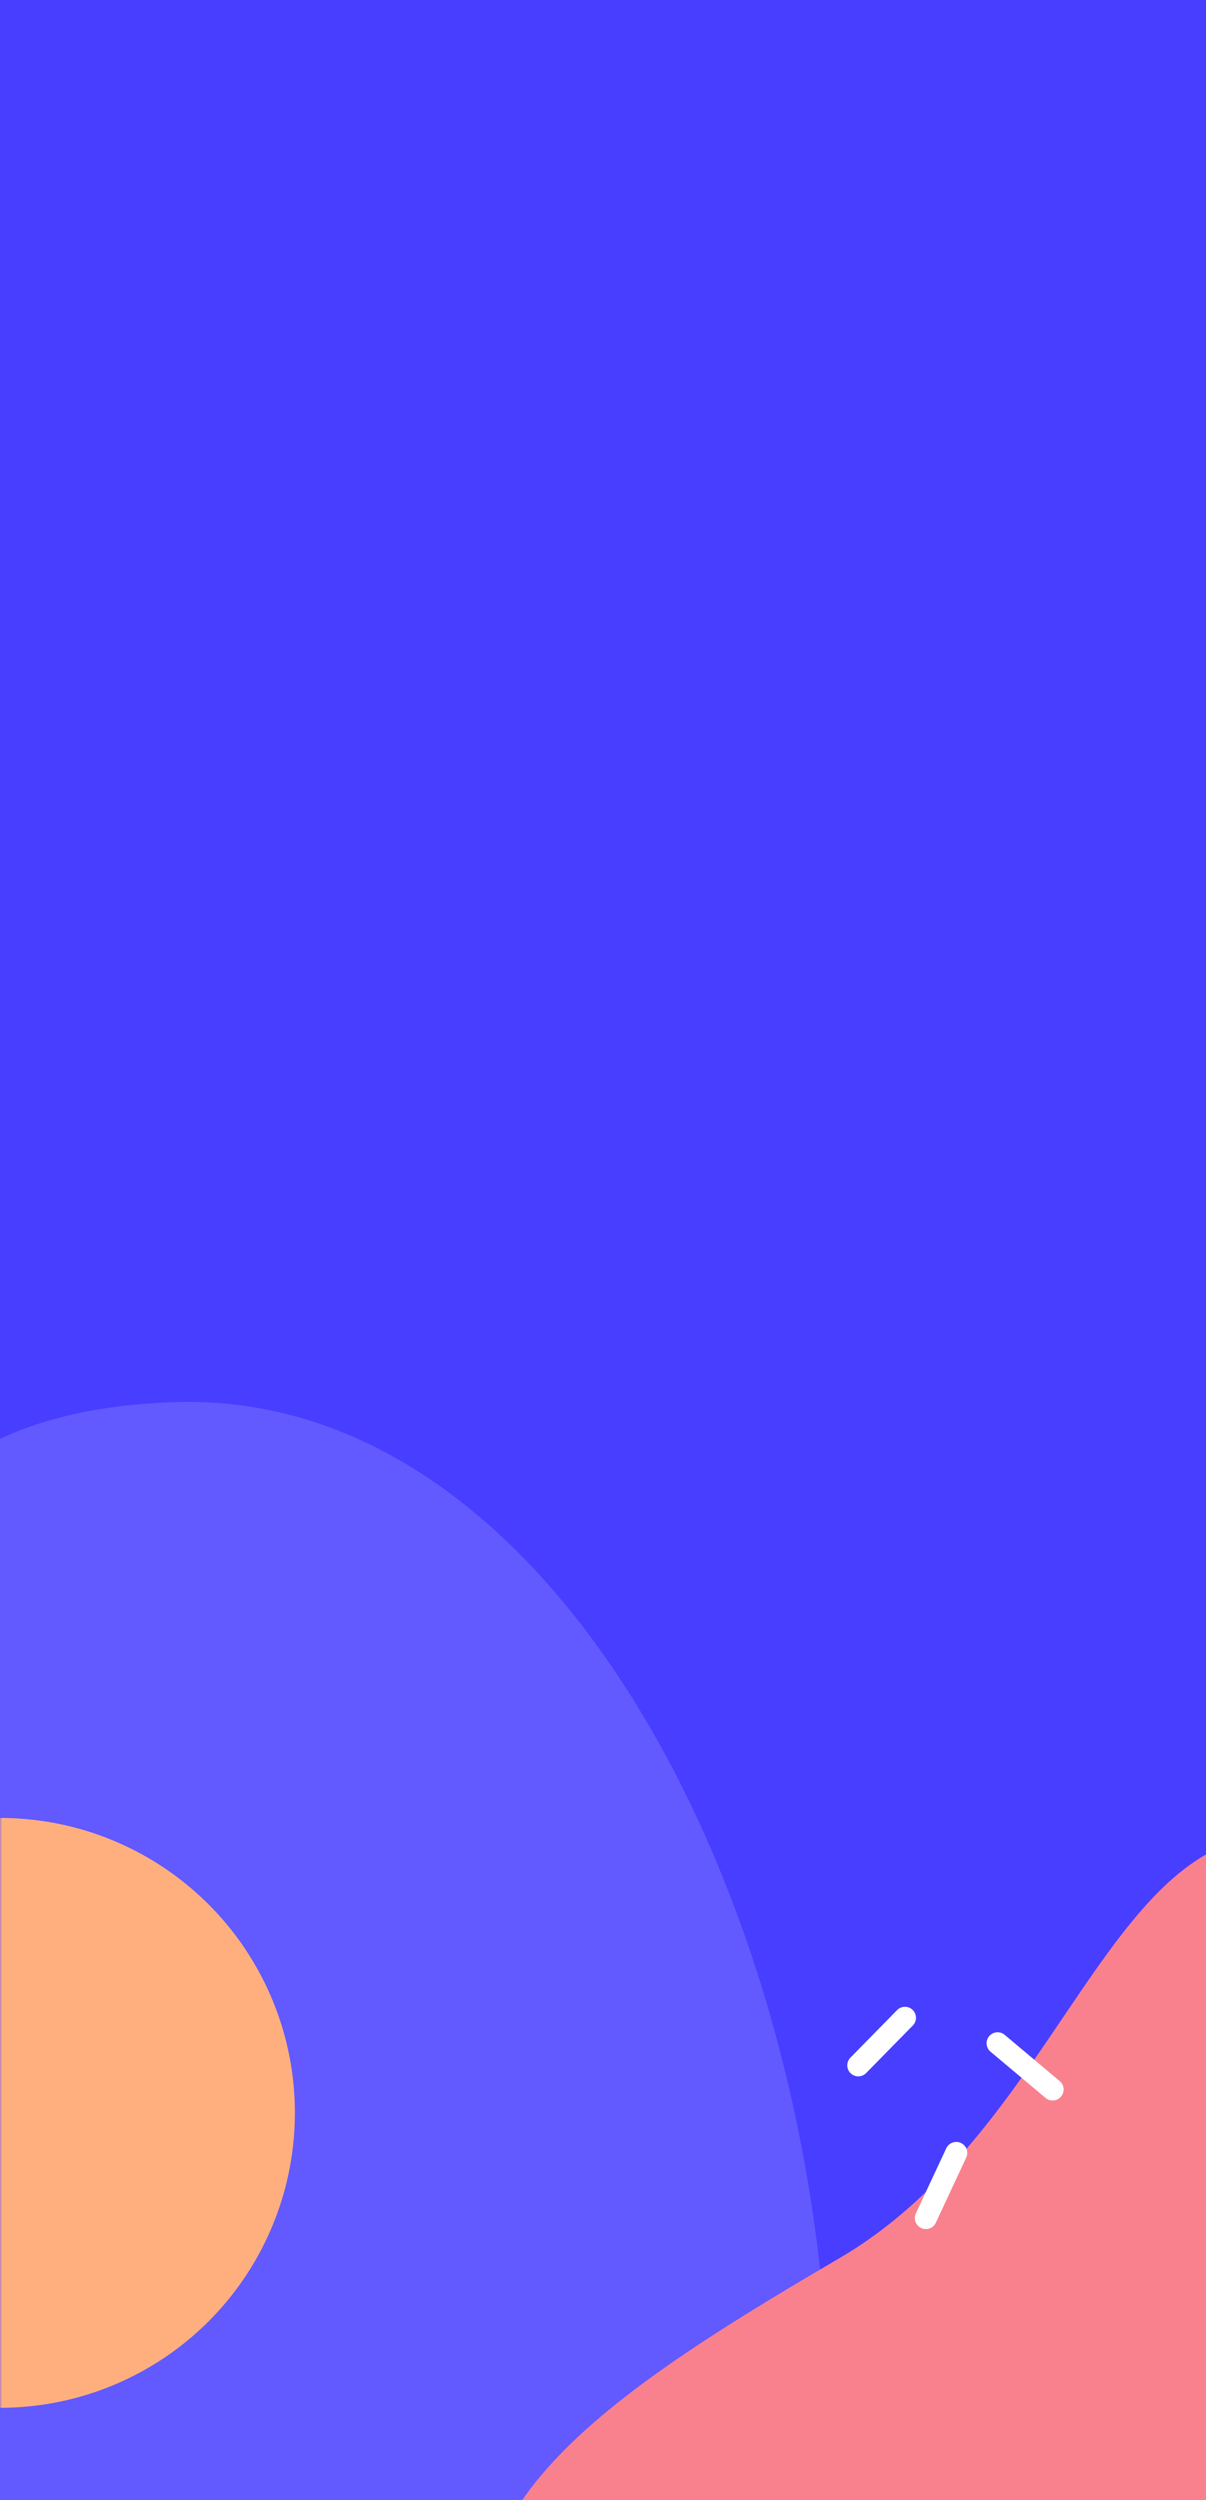 <svg xmlns="http://www.w3.org/2000/svg" xmlns:xlink="http://www.w3.org/1999/xlink" width="274" height="568" viewBox="0 0 274 568"><rect x="0" y="0" width="274" height="568" fill="#333333" stroke="none"/><defs><path id="a" d="M0 0h274v568H0z"/></defs><g fill="none" fill-rule="evenodd"><mask id="b" fill="#fff"><use xlink:href="#a"/></mask><use xlink:href="#a" fill="#483EFF"/><path fill="#6259FF" d="M86.275 613c96.622-10.132 195.201-153.076 138.5-215.578-56.7-62.503-101.236 38.168-184.174 53.212-82.939 15.044-136.43 30.083-136.43 88.459 0 58.375 85.483 84.04 182.104 73.908Z" mask="url(#b)" transform="rotate(-50 72.797 496.16) scale(1.5) translate(-100 -160)"/><path fill="#F9818E" d="M207.085 608.672c66.58-6.982 134.508-105.481 95.437-148.55-39.071-43.07-69.76 26.3-126.91 36.667C118.46 507.156 81.6 517.52 81.6 557.744c0 40.225 58.905 57.91 125.485 50.928Z" mask="url(#b)" transform="rotate(-20 197.797 528) scale(1.15) translate(-5 -52)"/><g stroke="#FFF" stroke-linecap="round" stroke-linejoin="bevel" stroke-width="5" mask="url(#b)"><path transform="translate(30 0)" d="m165 469.206 10.607-10.806M209.155 474.69l-12.505-10.503M187.257 489.101l-6.909 14.798"/></g><circle cy="480" r="67" fill="#FFAF7E" mask="url(#b)"/></g></svg>